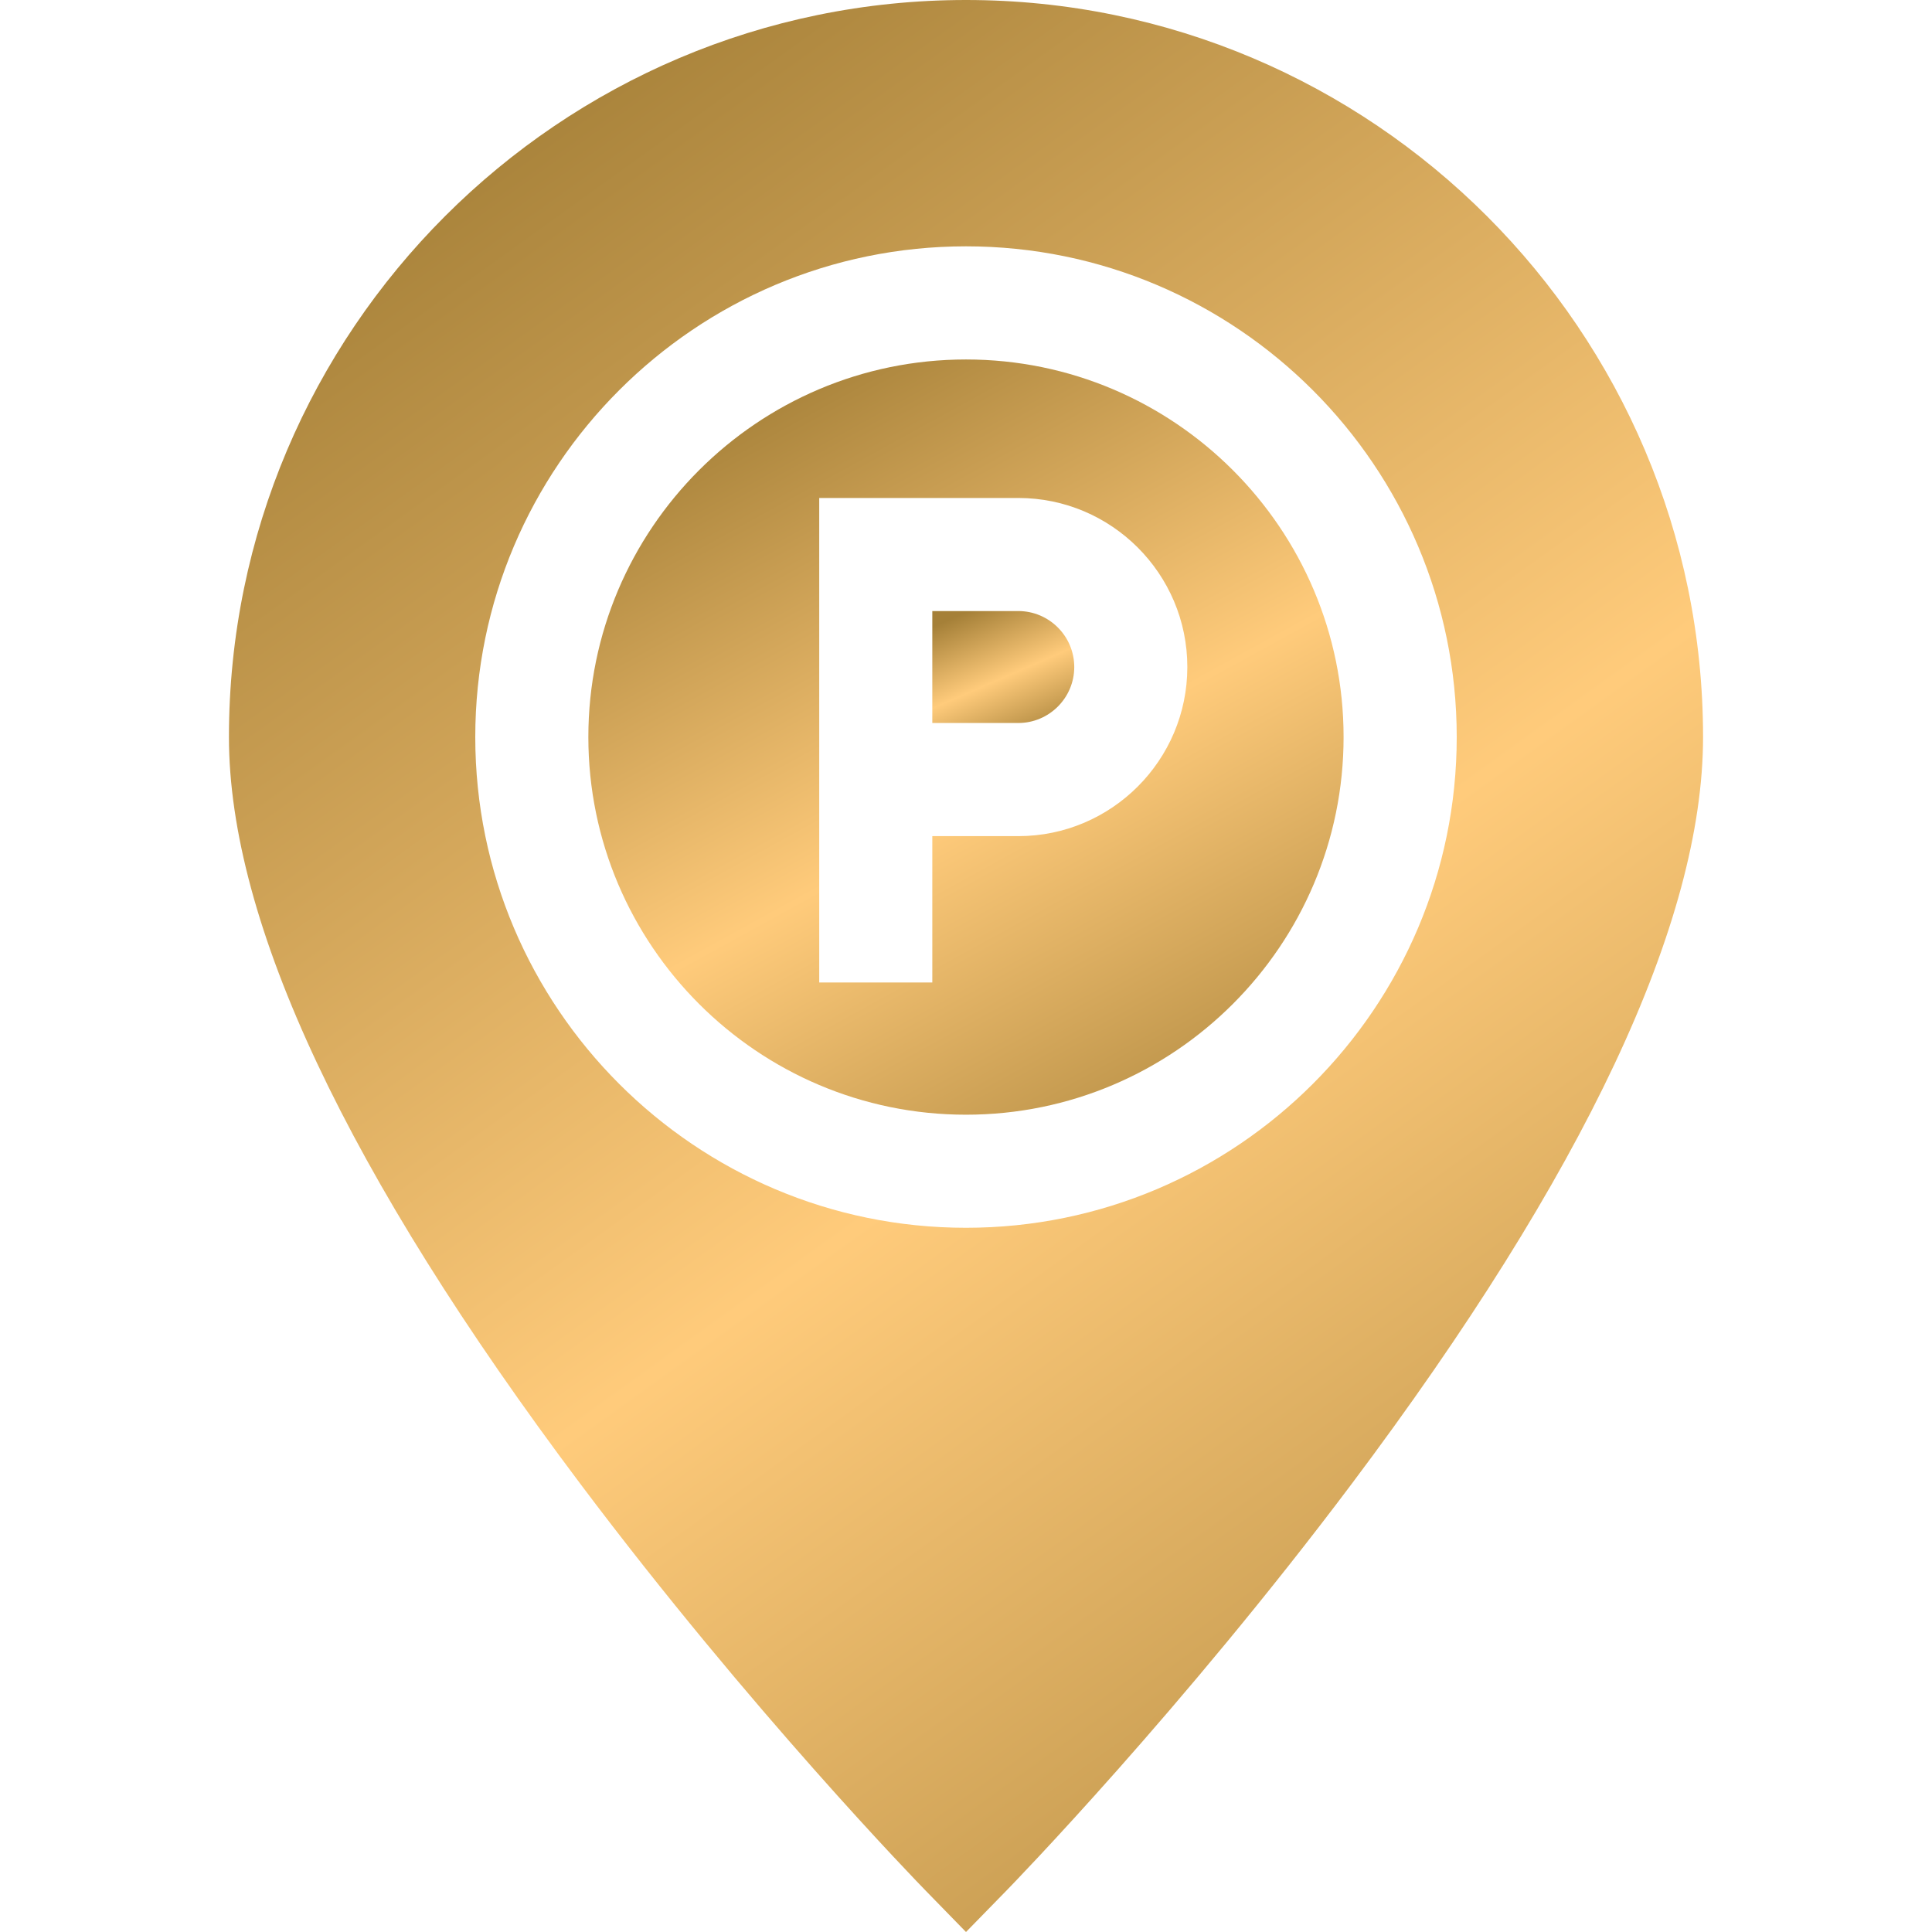 <svg width="32" height="32" viewBox="0 0 32 32" fill="none" xmlns="http://www.w3.org/2000/svg">
<g clip-path="url(#clip0_85_66681)">
<path d="M16.866 10.121H15.442V11.975H16.866C17.377 11.975 17.793 11.559 17.793 11.048C17.793 10.537 17.377 10.121 16.866 10.121Z" fill="url(#paint0_linear_85_66681)"/>
<path d="M16 0C9.269 0 3.792 5.477 3.792 12.208C3.792 15.275 5.751 19.438 9.616 24.582C12.437 28.337 15.213 31.193 15.33 31.313L16 32L16.671 31.313C16.787 31.193 19.563 28.338 22.385 24.582C26.249 19.438 28.208 15.275 28.208 12.208C28.208 5.477 22.732 0 16 0ZM16 20.336C11.518 20.336 7.872 16.69 7.872 12.208C7.872 7.726 11.518 4.08 16 4.08C20.482 4.08 24.128 7.726 24.128 12.208C24.128 16.69 20.482 20.336 16 20.336Z" fill="url(#paint1_linear_85_66681)"/>
<path d="M16 5.954C12.551 5.954 9.745 8.759 9.745 12.208C9.745 15.657 12.551 18.463 16 18.463C19.448 18.463 22.254 15.657 22.254 12.208C22.254 8.759 19.449 5.954 16 5.954ZM16.866 13.849H15.442V16.273H13.569V8.248H16.866C18.41 8.248 19.666 9.504 19.666 11.048C19.666 12.592 18.41 13.849 16.866 13.849Z" fill="url(#paint2_linear_85_66681)"/>
</g>
<defs>
<linearGradient id="paint0_linear_85_66681" x1="15.32" y1="10.437" x2="16.305" y2="12.709" gradientUnits="userSpaceOnUse">
<stop stop-color="#A58038"/>
<stop offset="0.5" stop-color="#FFCB7B"/>
<stop offset="1" stop-color="#A58038"/>
</linearGradient>
<linearGradient id="paint1_linear_85_66681" x1="2.523" y1="5.459" x2="24.608" y2="36.123" gradientUnits="userSpaceOnUse">
<stop stop-color="#A58038"/>
<stop offset="0.5" stop-color="#FFCB7B"/>
<stop offset="1" stop-color="#A58038"/>
</linearGradient>
<linearGradient id="paint2_linear_85_66681" x1="9.095" y1="8.088" x2="16.779" y2="22.07" gradientUnits="userSpaceOnUse">
<stop stop-color="#A58038"/>
<stop offset="0.5" stop-color="#FFCB7B"/>
<stop offset="1" stop-color="#A58038"/>
</linearGradient>
<clipPath id="clip0_85_66681">
<rect width="32" height="32" fill="white"/>
</clipPath>
</defs>
</svg>
